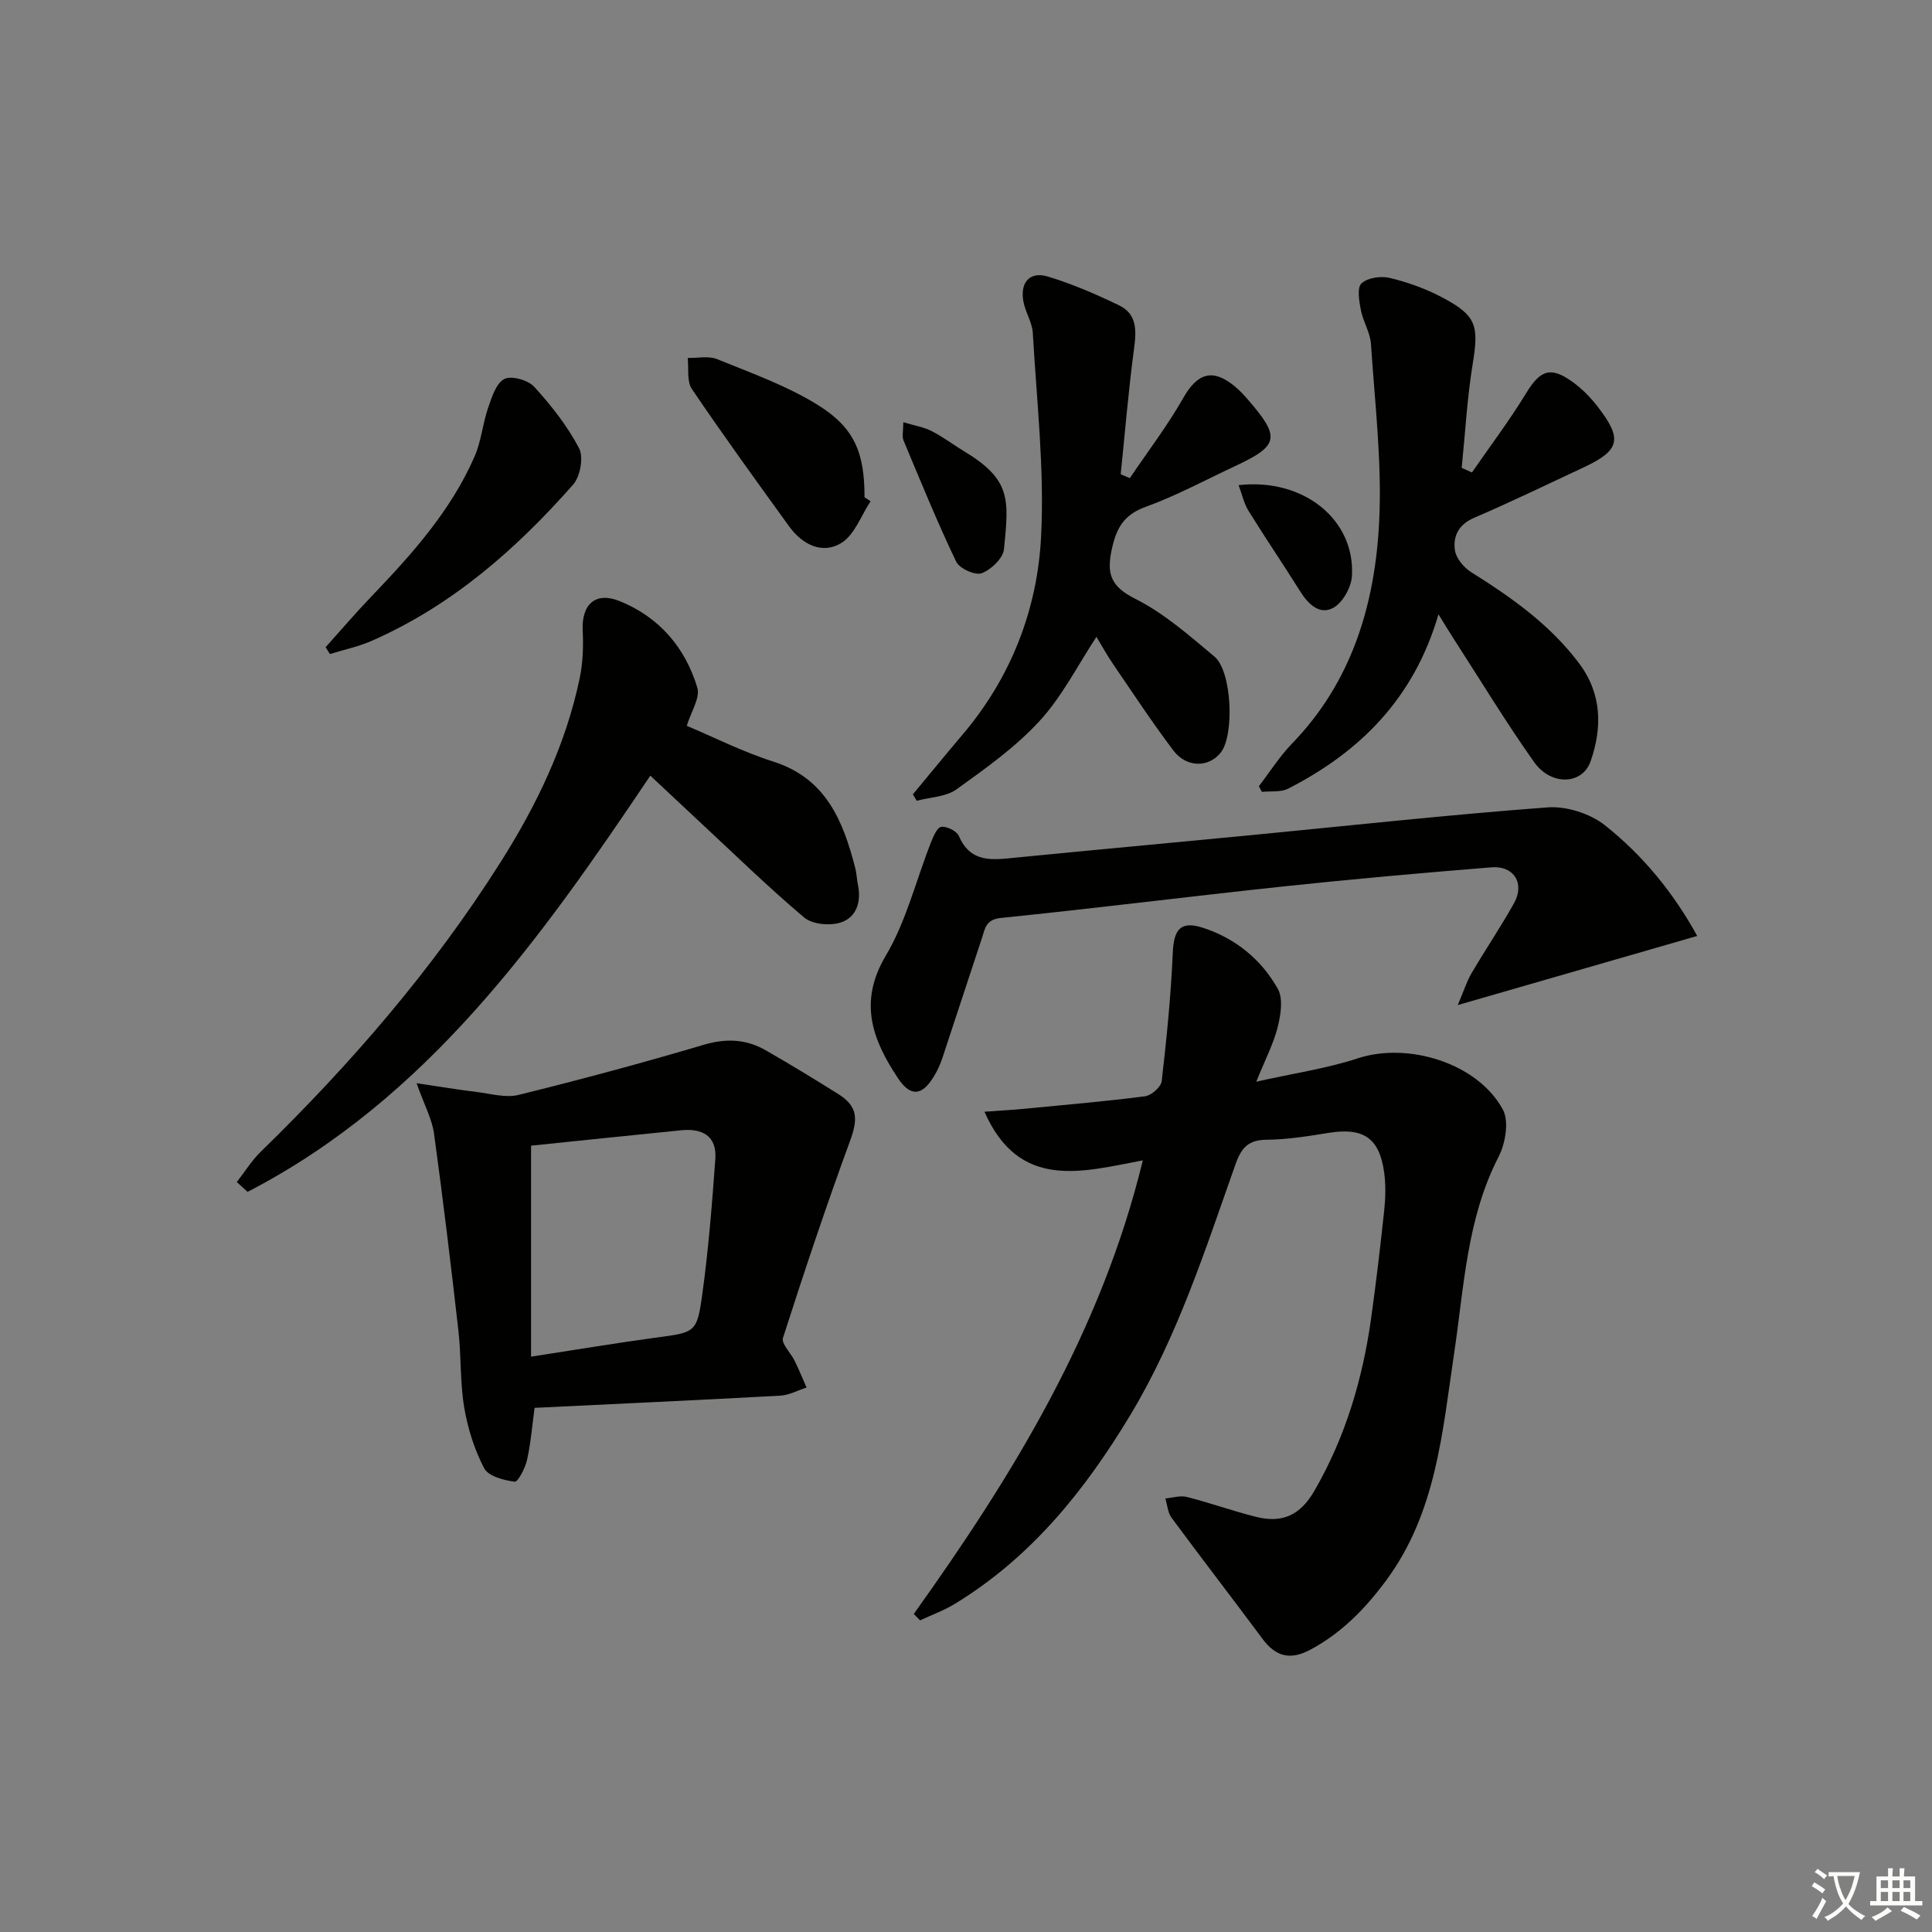 <svg enable-background="new 0 0 400 400" viewBox="0 0 400 400" xmlns="http://www.w3.org/2000/svg"><rect x="0" y="0" width="400" height="400" fill="#808080" stroke="none"/><path d="m377.9 391.2c-.2.3-.4.5-.6.8-.7-.6-1.4-1-2.2-1.5.2-.3.4-.5.5-.8.6.4 1.4.8 2.3 1.5zm-1.8 6.1c-.2-.2-.5-.4-.9-.6.4-.6.8-1.2 1.2-1.9s.7-1.3.9-1.9c.3.3.5.5.8.7-.7 1.3-1.4 2.6-2 3.7zm2.2-9c-.3.3-.5.5-.6.8-.6-.6-1.3-1.1-2-1.5.3-.3.5-.5.6-.7.6.5 1.3.9 2 1.4zm.3.2v-.9h2 4.5c-.3 1.3-.6 2.5-1 3.6s-.9 2.1-1.4 3c.4.5 1 1 1.6 1.4s1.2.8 1.9 1.1c-.3.2-.5.4-.8.8-.4-.3-1-.7-1.6-1.2s-1.2-1.1-1.6-1.6c-.5.6-1.1 1.1-1.7 1.6s-1.4.9-2.1 1.4c-.1-.3-.3-.5-.7-.8.6-.2 1.2-.5 1.9-1s1.4-1.1 2-1.8c-.5-.8-.9-1.6-1.2-2.5s-.6-2-.8-3.2c-.4.1-.7.1-1 .1zm2.5 2.7c.3 1 .7 1.7 1 2.2.3-.5.6-1.1 1-2s.6-1.9.9-3h-3.2-.4c.1.9.3 1.8.7 2.8z" fill="#fbfcfa"/><path d="m396.5 388.5v1.5 3.6h1.5v.9c-.4 0-1 0-1.7 0h-7.9c-.5 0-.9 0-1.2 0v-.9h1.3v-3.5c0-.7 0-1.2 0-1.6h2.4c0-.8 0-1.4 0-1.7h1c0 .3-.1.8-.1 1.7h1.5c0-.8 0-1.4 0-1.7h1c0 .3-.1.9-.1 1.7zm-8.2 9.2c-.2-.3-.5-.5-.8-.8.8-.3 1.4-.6 1.9-.9s1-.7 1.4-1.1c.3.3.6.5.9.8-1.6 1-2.8 1.6-3.4 2zm2.6-6.8v-1.6h-1.5v1.6zm0 2.7v-1.9h-1.5v1.9zm2.4-2.7v-1.6h-1.5v1.6zm0 2.7v-1.9h-1.5v1.9zm.2 2 .7-.8c.4.2.9.5 1.6.8s1.3.7 1.8 1c-.3.3-.5.6-.8.8-.4-.3-1.5-1-3.3-1.8zm2-4.7v-1.6h-1.4v1.6zm0 2.7v-1.9h-1.4v1.9z" fill="#fbfcfa"/><g fill="#010100"><path d="m189.19 334.15c20.48-28.66 38.79-58.4 47.42-93.91-12.54 2.36-25.55 6.33-32.79-10.07 2.93-.21 5.49-.35 8.04-.59 8.42-.81 16.84-1.53 25.22-2.61 1.31-.17 3.3-1.93 3.44-3.14 1.02-8.83 1.91-17.69 2.29-26.56.21-4.84 1.6-6.69 6.25-5.18 6.71 2.17 12.08 6.55 15.5 12.64 1.14 2.03.61 5.39-.03 7.93-.86 3.43-2.56 6.65-4.43 11.29 7.94-1.78 14.67-2.74 21.03-4.84 10.34-3.4 24.75.94 30.01 10.59 1.33 2.44.55 7.02-.87 9.79-6.59 12.8-7.13 26.82-9.19 40.57-2.45 16.39-3.69 33.12-14.12 47.19-4.33 5.85-9.2 10.84-15.68 14.31-4.14 2.21-7.15 1.44-9.88-2.24-6.24-8.4-12.64-16.68-18.85-25.1-.78-1.06-.87-2.64-1.28-3.98 1.5-.13 3.09-.66 4.47-.31 4.81 1.22 9.5 2.92 14.32 4.12 5.41 1.35 9.12-.31 12.05-5.36 6.43-11.09 10.01-23.16 11.77-35.78 1.03-7.4 1.91-14.82 2.7-22.25.28-2.63.35-5.36-.01-7.97-.98-7.09-4.33-9.29-11.42-8.15-4.26.68-8.56 1.39-12.86 1.43-3.84.03-5.27 1.62-6.51 5.13-6.26 17.68-11.97 35.59-21.75 51.85-9.4 15.63-20.55 29.48-36.32 39.1-2.26 1.38-4.81 2.3-7.22 3.43-.44-.43-.87-.88-1.3-1.33z"/><path d="m86.25 224.27c4.96.73 8.71 1.36 12.48 1.82 2.87.35 5.96 1.26 8.63.6 12.86-3.18 25.66-6.62 38.36-10.38 4.65-1.38 8.8-1.17 12.85 1.16 5.04 2.89 10.01 5.93 14.94 9.01 4.1 2.56 4.16 5.16 2.48 9.74-4.94 13.48-9.5 27.1-13.88 40.77-.39 1.2 1.62 3.12 2.42 4.76.88 1.81 1.65 3.68 2.46 5.52-1.8.58-3.58 1.58-5.41 1.68-16.89.93-33.79 1.7-50.9 2.53-.5 3.67-.78 7.27-1.56 10.77-.38 1.7-1.88 4.61-2.55 4.52-2.26-.29-5.45-1.12-6.32-2.77-2.03-3.87-3.41-8.26-4.14-12.6-.88-5.21-.6-10.61-1.2-15.88-1.55-13.65-3.19-27.29-5.06-40.9-.43-2.97-1.99-5.8-3.6-10.35zm23.7 56.61c9.39-1.44 17.54-2.81 25.72-3.92 8.25-1.12 8.62-.96 9.72-8.91 1.29-9.31 2.03-18.7 2.71-28.07.35-4.8-2.69-6.41-7.06-5.97-10.5 1.05-20.99 2.15-31.09 3.19z"/><path d="m301.81 208.09c1.23-2.88 1.85-4.87 2.87-6.62 2.86-4.87 6.04-9.56 8.79-14.49 2.27-4.05-.02-7.79-4.68-7.41-14.41 1.16-28.81 2.44-43.18 3.97-19.47 2.07-38.9 4.53-58.38 6.51-3.14.32-3.28 2.19-3.91 4.1-2.78 8.33-5.47 16.69-8.25 25.02-.42 1.25-.99 2.48-1.67 3.61-2.46 4.12-4.86 4.4-7.49.44-5.26-7.91-8.25-15.71-2.52-25.35 4.22-7.1 6.23-15.51 9.3-23.31.5-1.27 1.28-3.21 2.17-3.36 1.12-.19 3.21.84 3.66 1.88 2.47 5.71 7.07 4.94 11.78 4.48 16.2-1.59 32.41-3.08 48.61-4.64 20.49-1.98 40.97-4.23 61.5-5.76 3.9-.29 8.8 1.27 11.87 3.7 7.8 6.19 14.15 13.89 19.11 22.92-16.35 4.73-32.2 9.3-49.58 14.31z"/><path d="m142.19 150.27c5.65 2.38 11.59 5.4 17.86 7.39 10.97 3.48 14.5 12.28 17.02 22.05.29 1.12.31 2.31.55 3.45.74 3.52-.27 6.76-3.55 7.83-2.23.73-5.87.4-7.56-1.02-7.5-6.32-14.53-13.2-21.72-19.88-3.4-3.17-6.79-6.35-10.15-9.5-22.78 33.93-46.21 66.94-83.38 86.17-.74-.68-1.49-1.36-2.23-2.03 1.64-2.11 3.07-4.44 4.97-6.29 18.66-18.18 35.6-37.77 49.57-59.83 7.52-11.87 13.58-24.41 16.46-38.25.66-3.19.77-6.57.61-9.84-.26-5.39 2.66-8.09 7.65-6.07 8.18 3.31 13.58 9.61 16.08 17.92.63 2.12-1.32 5.03-2.18 7.9z"/><path d="m304.75 97.82c3.76-5.45 7.77-10.76 11.22-16.41 2.88-4.72 4.98-5.63 9.48-2.43 2 1.42 3.82 3.25 5.32 5.2 5.23 6.76 4.64 9.06-2.96 12.62-7.53 3.52-15.01 7.14-22.64 10.42-3.2 1.38-4.35 3.82-3.95 6.68.23 1.67 1.84 3.6 3.37 4.56 8.36 5.24 16.33 10.86 22.34 18.87 4.75 6.33 4.81 13.32 2.39 20.28-1.7 4.9-8.2 5.13-11.71.16-5.94-8.4-11.28-17.23-16.87-25.88-.78-1.21-1.52-2.46-2.92-4.71-5.04 17.36-16.2 28.47-31.12 36.1-1.53.78-3.61.47-5.44.67-.21-.39-.41-.79-.62-1.18 2.28-2.96 4.29-6.17 6.87-8.83 12.41-12.81 17.17-28.84 18.03-45.89.61-12.21-.89-24.53-1.69-36.79-.16-2.41-1.65-4.7-2.11-7.12-.35-1.82-.81-4.59.14-5.47 1.27-1.17 4.01-1.57 5.84-1.13 3.67.87 7.34 2.19 10.69 3.94 7.3 3.83 7.8 5.87 6.5 13.85-1.16 7.11-1.55 14.35-2.28 21.53.71.33 1.42.64 2.12.96z"/><path d="m233.92 98.99c3.72-5.52 7.79-10.84 11.07-16.61 2.9-5.1 6.04-6.18 10.6-2.44 1.02.84 1.94 1.82 2.81 2.83 6.74 7.78 6.41 9.48-2.66 13.72-6.16 2.88-12.2 6.15-18.57 8.46-4.55 1.65-6.05 4.42-7 8.84-1.1 5.12-.14 7.66 4.88 10.19 5.97 3 11.2 7.62 16.39 11.96 3.62 3.03 4.16 16.2 1.32 19.85-2.46 3.15-7.08 3.21-9.82-.4-4.41-5.83-8.42-11.95-12.55-17.99-1.3-1.91-2.41-3.95-3.38-5.55-3.87 5.86-7.08 12.31-11.76 17.4-4.99 5.44-11.19 9.85-17.24 14.19-2.18 1.56-5.45 1.61-8.22 2.35-.26-.44-.53-.89-.79-1.33 3.43-4.13 6.83-8.29 10.3-12.38 10.04-11.84 15.48-25.88 16.25-41.01.71-13.98-.92-28.1-1.72-42.14-.13-2.24-1.59-4.37-1.97-6.63-.66-3.9 1.4-6.16 5.1-5.04 5.05 1.53 9.95 3.65 14.72 5.95 3.79 1.83 3.61 5.3 3.1 9.06-1.15 8.61-1.86 17.28-2.75 25.92.65.26 1.27.53 1.89.8z"/><path d="m67.41 134c3.14-3.5 6.2-7.08 9.45-10.47 8.41-8.77 16.52-17.8 21.43-29.1 1.36-3.13 1.64-6.71 2.76-9.97.76-2.2 1.65-5.09 3.36-5.99 1.44-.76 4.91.21 6.18 1.6 3.54 3.87 6.87 8.11 9.3 12.73.97 1.85.25 5.85-1.23 7.53-11.83 13.42-25.14 25.09-41.75 32.37-2.74 1.2-5.73 1.82-8.61 2.71-.3-.47-.59-.94-.89-1.41z"/><path d="m180.25 103.78c-1.98 2.97-3.32 6.97-6.08 8.65-3.96 2.41-8.07.3-10.79-3.45-6.81-9.42-13.63-18.83-20.14-28.45-1.08-1.6-.61-4.25-.86-6.42 2.04.05 4.3-.48 6.07.24 7.04 2.87 14.34 5.46 20.75 9.42 7.8 4.81 9.79 10.02 9.79 19.19.43.28.84.55 1.26.82z"/><path d="m187.02 87.42c2.34.7 4.25 1 5.88 1.84 2.36 1.2 4.49 2.84 6.76 4.21 9.75 5.88 9.22 9.96 8.2 20.25-.19 1.87-2.67 4.24-4.62 4.96-1.35.5-4.6-.98-5.28-2.4-3.93-8.23-7.38-16.69-10.9-25.11-.34-.81-.04-1.89-.04-3.75z"/><path d="m256.44 100.44c13.49-1.52 24.18 7.19 23.46 18.85-.14 2.33-1.9 5.46-3.85 6.55-2.77 1.55-5.16-.7-6.82-3.34-3.52-5.62-7.25-11.1-10.74-16.74-.96-1.55-1.34-3.44-2.05-5.32z"/></g></svg>
